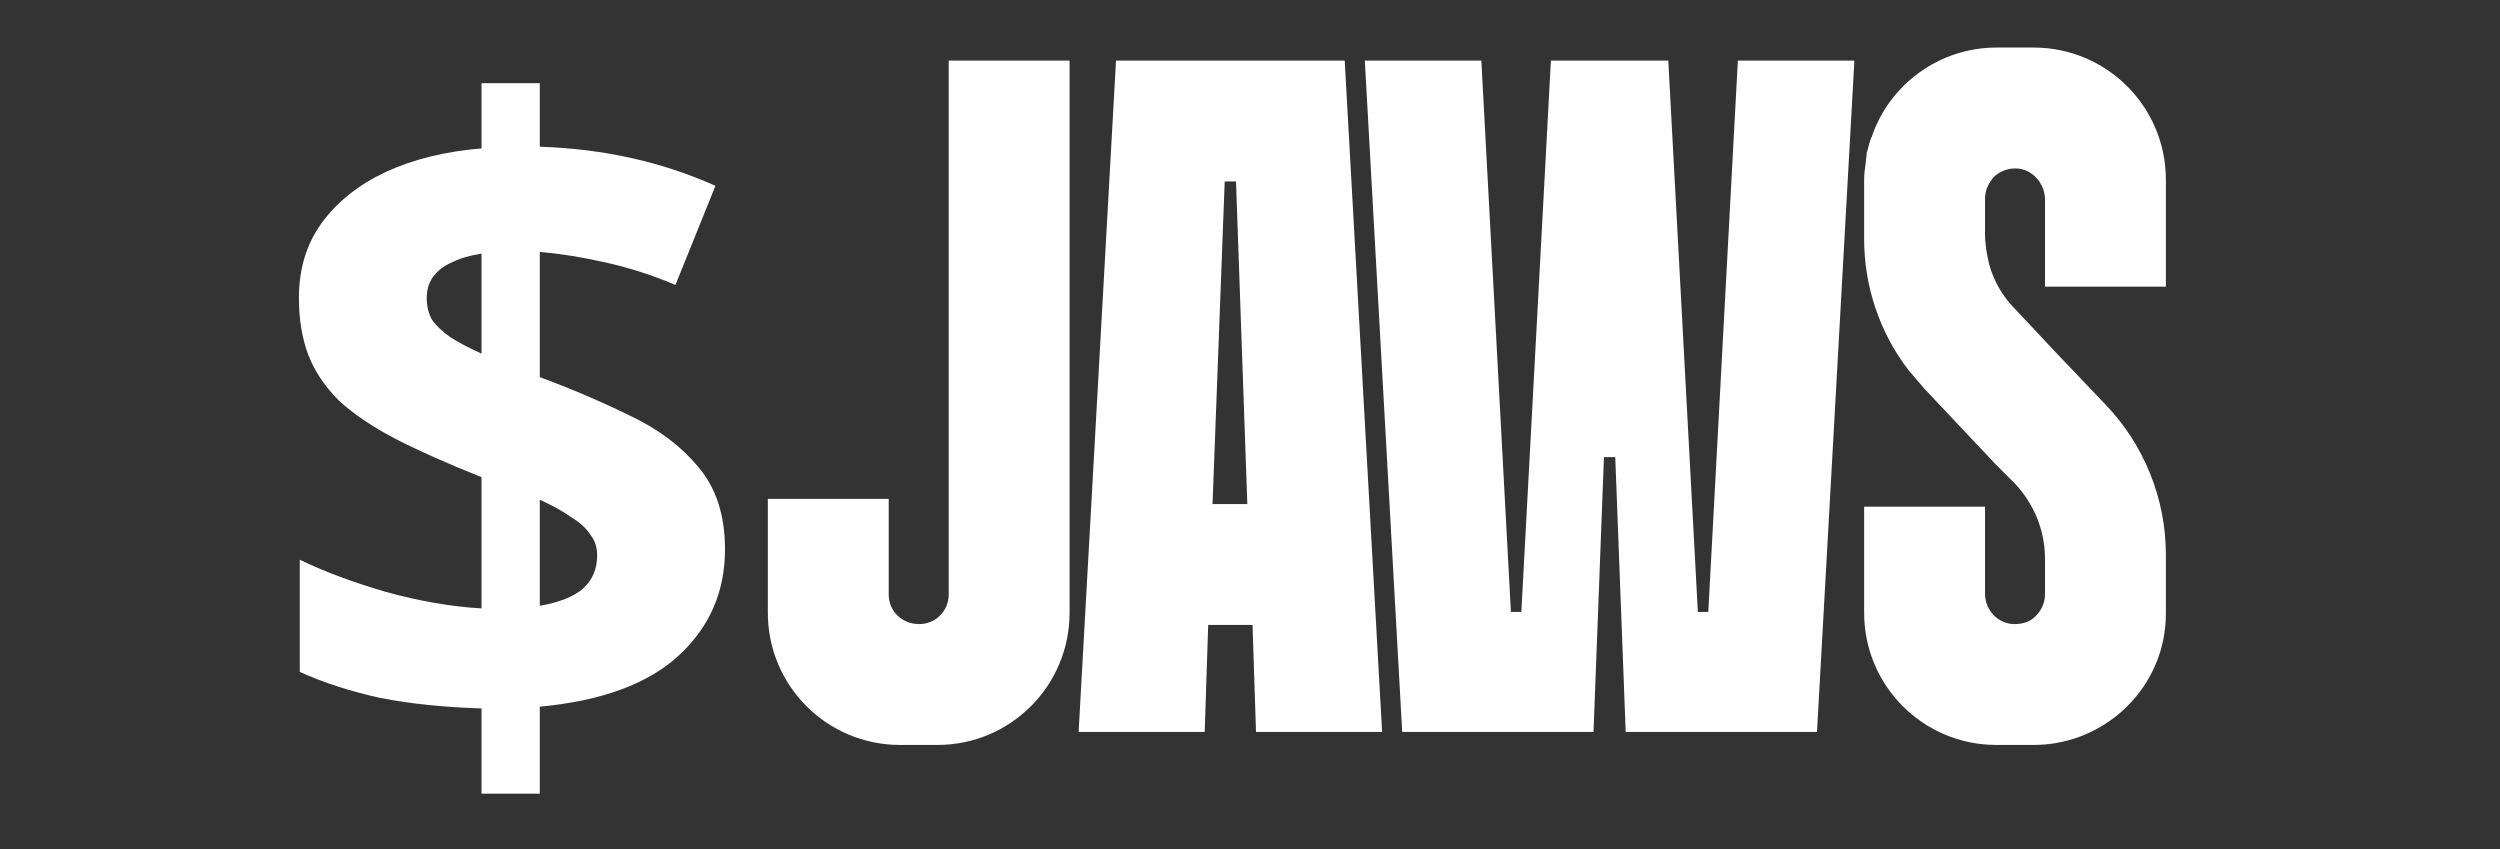 <svg width="368" height="125" viewBox="0 0 368 125" fill="none" xmlns="http://www.w3.org/2000/svg">
<rect x="0" y="0" width="368" height="125" fill="#333333" stroke="none"/>
<path d="M70.88 104.28C65.333 104.109 60.384 103.597 56.032 102.744C51.68 101.805 47.712 100.525 44.128 98.904V82.392C47.627 84.099 51.851 85.677 56.8 87.128C61.749 88.493 66.443 89.304 70.88 89.56V70.232C65.931 68.269 61.707 66.392 58.208 64.6C54.795 62.808 52.021 60.931 49.888 58.968C47.84 56.92 46.347 54.701 45.408 52.312C44.469 49.837 44 47.021 44 43.864C44 39.597 45.109 35.928 47.328 32.856C49.632 29.699 52.789 27.181 56.8 25.304C60.896 23.427 65.589 22.275 70.88 21.848V12.248H79.456V21.592C84.235 21.763 88.715 22.317 92.896 23.256C97.163 24.195 101.301 25.56 105.312 27.352L99.424 41.944C96.011 40.493 92.555 39.384 89.056 38.616C85.643 37.848 82.443 37.336 79.456 37.08V55.512C84.064 57.219 88.459 59.096 92.64 61.144C96.821 63.107 100.192 65.624 102.752 68.696C105.397 71.768 106.72 75.821 106.72 80.856C106.72 87.085 104.459 92.291 99.936 96.472C95.413 100.653 88.587 103.171 79.456 104.024V116.824H70.88V104.28ZM79.456 89.176C82.357 88.664 84.491 87.811 85.856 86.616C87.221 85.336 87.904 83.715 87.904 81.752C87.904 80.557 87.563 79.533 86.88 78.68C86.283 77.741 85.344 76.888 84.064 76.12C82.869 75.267 81.333 74.413 79.456 73.56V89.176ZM70.88 37.336C69.173 37.592 67.723 38.019 66.528 38.616C65.333 39.128 64.395 39.853 63.712 40.792C63.115 41.645 62.816 42.669 62.816 43.864C62.816 45.059 63.072 46.125 63.584 47.064C64.181 47.917 65.077 48.771 66.272 49.624C67.467 50.392 69.003 51.203 70.88 52.056V37.336Z" fill="white"/>
<path d="M157.442 8.92V90.2C157.442 100.952 148.738 109.656 137.986 109.656H132.482C121.73 109.656 113.026 100.952 113.026 90.2V73.432H130.818V87.512C130.818 89.944 132.738 91.864 135.298 91.864C137.73 91.864 139.65 89.944 139.65 87.512V8.92H157.442Z" fill="white"/>
<path d="M197.941 8.92L203.445 107.736H184.885L184.373 91.992H177.845L177.333 107.736H158.773L164.277 8.92H197.941ZM178.485 74.2H183.605L181.941 26.712H180.277L178.485 74.2Z" fill="white"/>
<path d="M272.965 8.92L267.461 107.736H239.301L237.765 67.288H236.101L234.565 107.736H206.405L200.901 8.92H218.053L222.405 90.072H223.941L228.293 8.92H245.573L249.925 90.072H251.461L255.813 8.92H272.965Z" fill="white"/>
<path d="M301.025 42.2V29.4C301.025 26.968 299.105 24.792 296.673 24.792C295.393 24.792 294.241 25.304 293.473 26.072C292.705 26.968 292.193 27.992 292.193 29.272V34.392C292.193 35.928 292.449 37.464 292.833 39C293.473 41.304 294.753 43.608 296.545 45.4L302.177 51.416L309.985 59.608C315.617 65.496 318.817 73.432 318.817 81.624V90.2C318.817 91.608 318.689 92.888 318.433 94.168C316.641 103 308.705 109.656 299.361 109.656H293.857C283.105 109.656 274.401 100.952 274.401 90.2V74.584H292.193V87.384C292.193 89.816 294.113 91.864 296.545 91.864C297.825 91.864 298.977 91.48 299.745 90.584C300.513 89.816 301.025 88.664 301.025 87.512V82.264C301.025 78.168 299.489 74.328 296.673 71.256L293.729 68.312L283.233 57.176C282.465 56.28 281.697 55.384 280.929 54.488C276.705 48.984 274.401 42.2 274.401 35.16V26.456C274.401 25.56 274.529 24.664 274.657 23.768C274.657 23.384 274.785 23 274.785 22.488C275.041 21.72 275.169 20.824 275.553 20.056C278.113 12.504 285.409 7 293.857 7H299.361C310.113 7 318.817 15.704 318.817 26.456V42.2H301.025Z" fill="white"/>
</svg>
